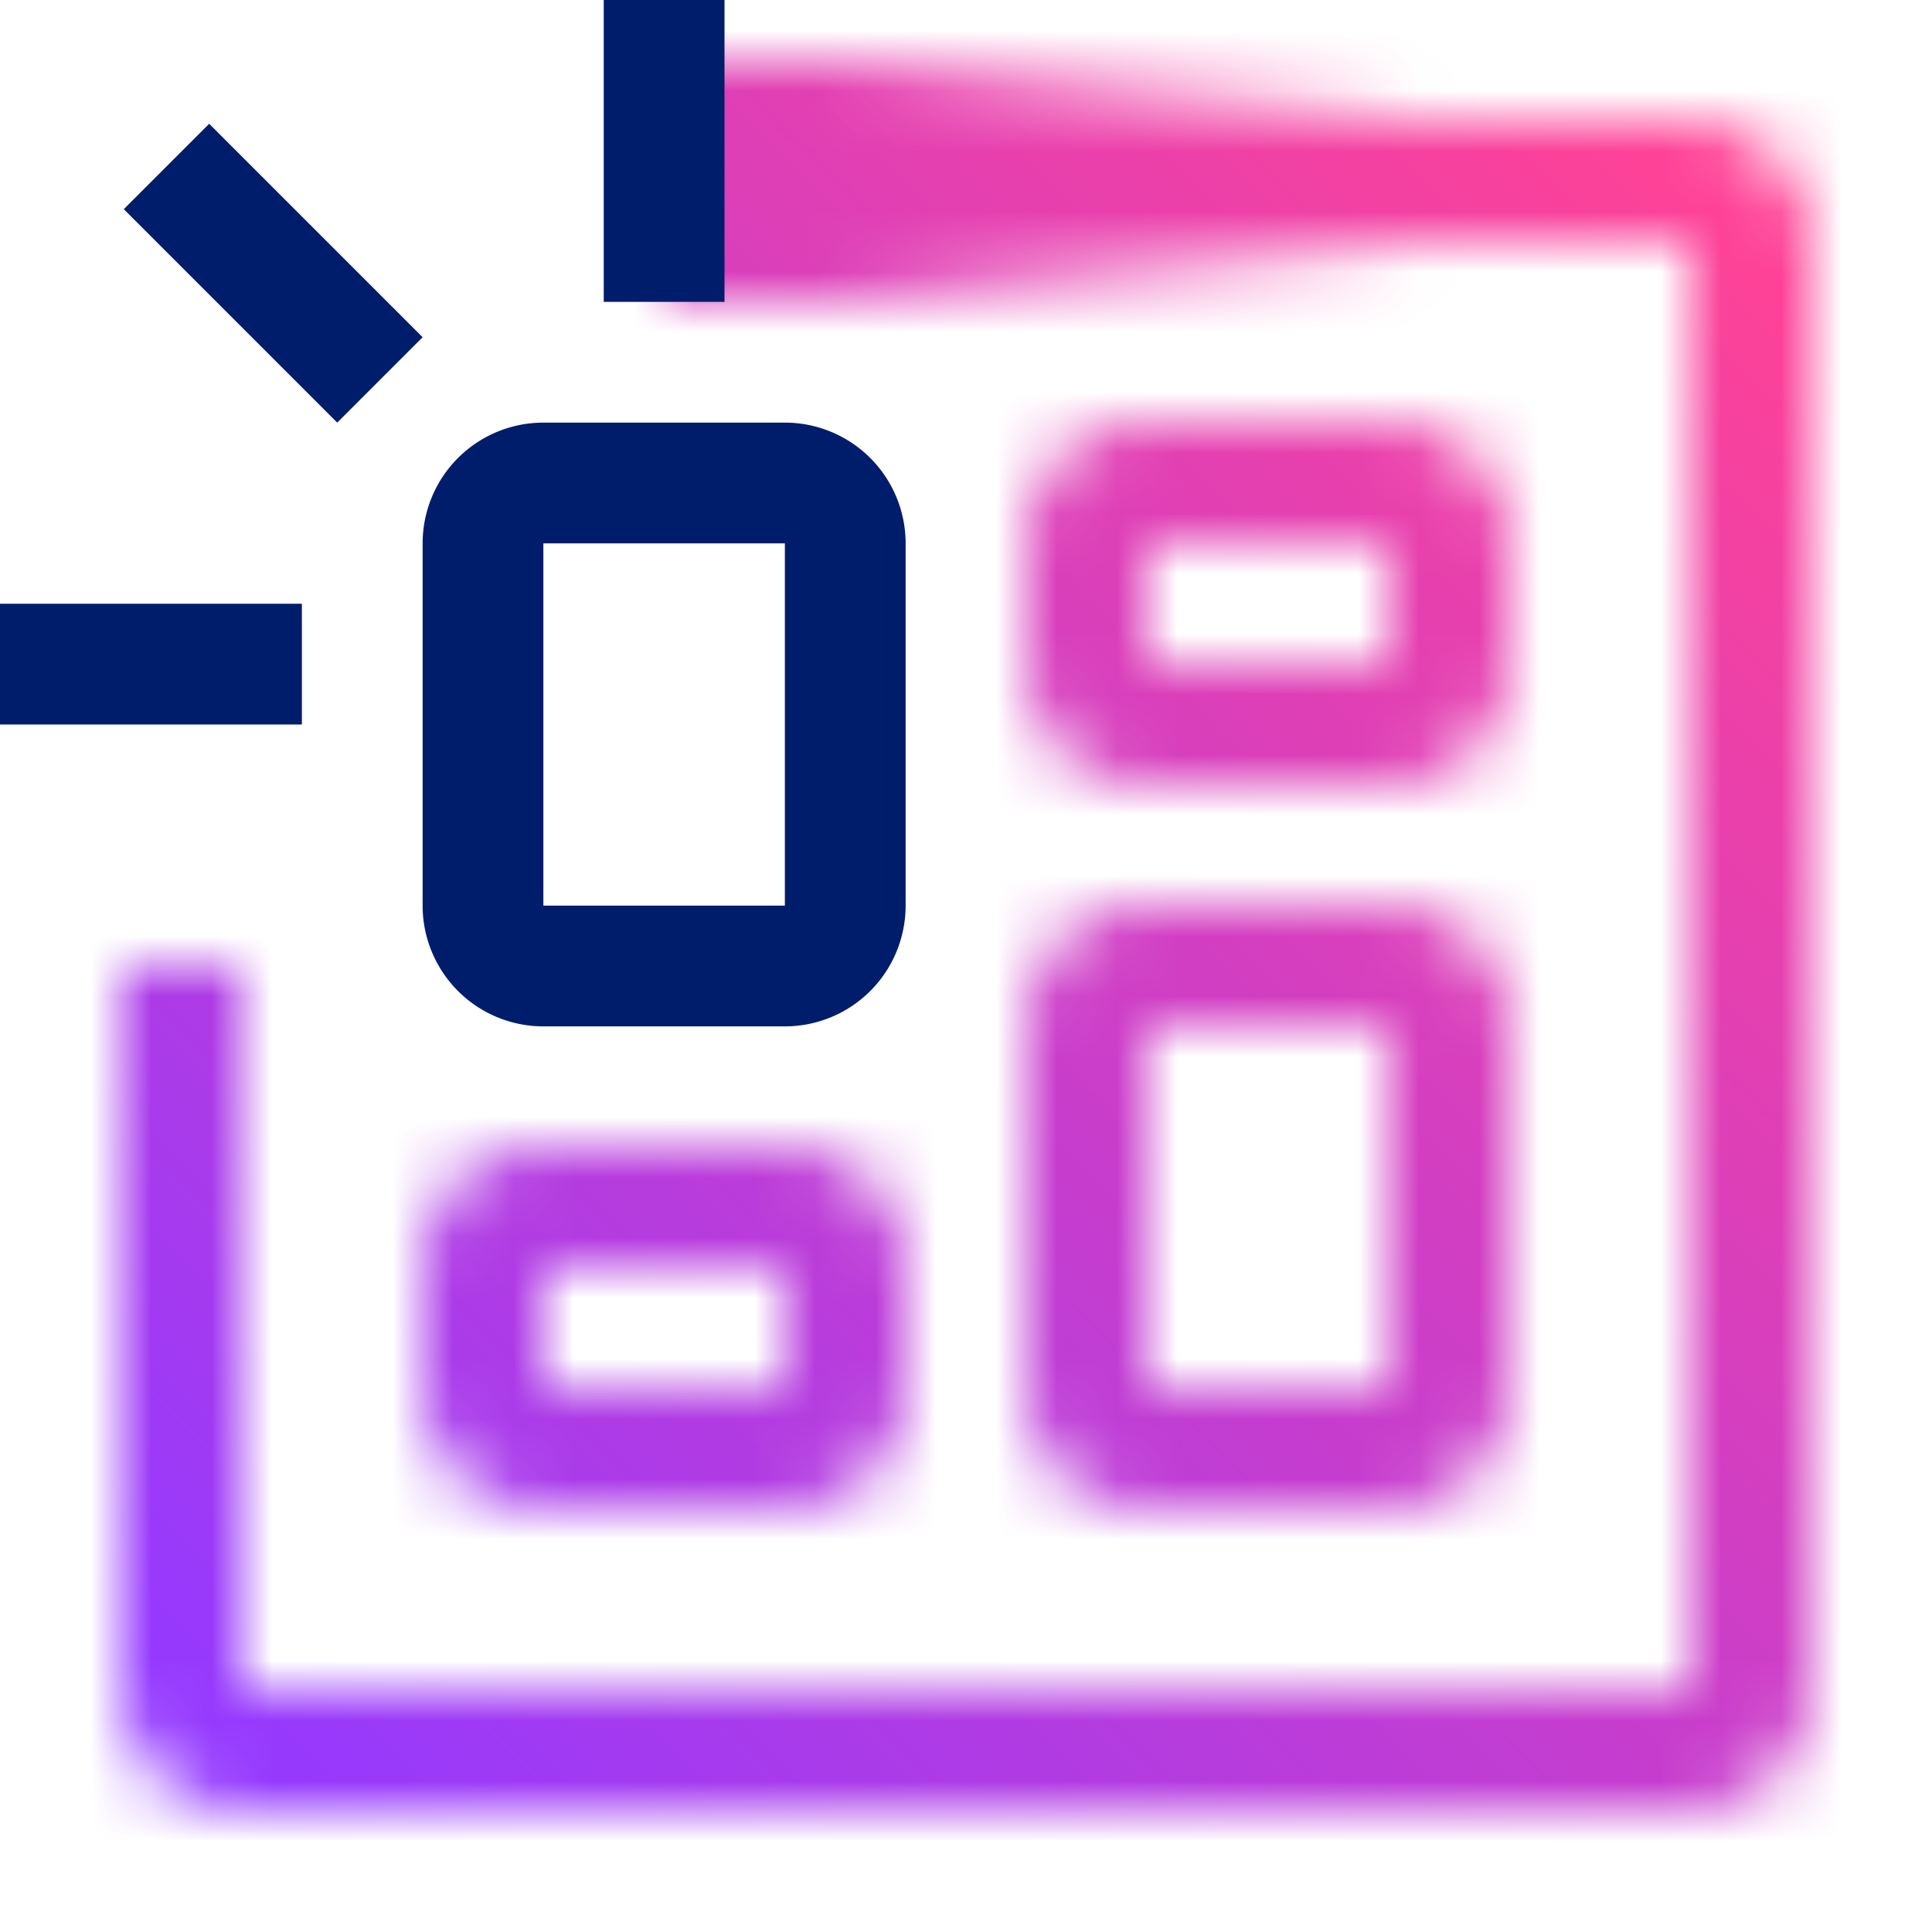<svg id="ImageForVPC" xmlns="http://www.w3.org/2000/svg" viewBox="0 0 32 32"><defs><linearGradient id="f2q7opgaja" x1="11" y1="3" x2="25" y2="3" gradientUnits="userSpaceOnUse"><stop offset=".2"/><stop offset=".9" stop-opacity="0"/></linearGradient><linearGradient id="3p3lvmnuuc" x1="0" y1="32" x2="32" y2="0" gradientUnits="userSpaceOnUse"><stop offset=".1" stop-color="#9439ff"/><stop offset=".9" stop-color="#ff4296"/></linearGradient><mask id="xc1qej95pb" x="0" y="0" width="32" height="32" maskUnits="userSpaceOnUse"><path d="M23 15h-4a2 2 0 0 0-2 2v6a2 2 0 0 0 2 2h4a2 2 0 0 0 2-2v-6a2 2 0 0 0-2-2zm0 8h-4v-6h4v6zM13 19H9a2 2 0 0 0-2 2v2a2 2 0 0 0 2 2h4a2 2 0 0 0 2-2v-2a2 2 0 0 0-2-2zm0 4H9v-2h4v2z" style="fill:#fff"/><path d="M28 30H4c-1.103 0-2-.897-2-2V16h2v12h24V4H11V2h17c1.103 0 2 .897 2 2v24c0 1.103-.897 2-2 2z" style="fill:#fff"/><path d="M23 7h-4a2 2 0 0 0-2 2v2a2 2 0 0 0 2 2h4a2 2 0 0 0 2-2V9a2 2 0 0 0-2-2zm0 4h-4V9h4v2z" style="fill:#fff"/><path style="fill:url(#f2q7opgaja)" d="M11 1h14v4H11z"/></mask></defs><g style="mask:url(#xc1qej95pb)"><path style="fill:url(#3p3lvmnuuc)" d="M0 0h32v32H0z"/></g><path style="fill:#001d6c" d="M0 10h5v2H0z"/><path transform="rotate(90 11 2.5)" style="fill:#001d6c" d="M8.5 1.5h5v2h-5z"/><path transform="rotate(45 4.525 4.525)" style="fill:#001d6c" d="M2.025 3.525h5v2h-5z"/><path d="M13 7H9a2 2 0 0 0-2 2v6a2 2 0 0 0 2 2h4a2 2 0 0 0 2-2V9a2 2 0 0 0-2-2zm0 8H9V9h4v6z" style="fill:#001d6c"/></svg>